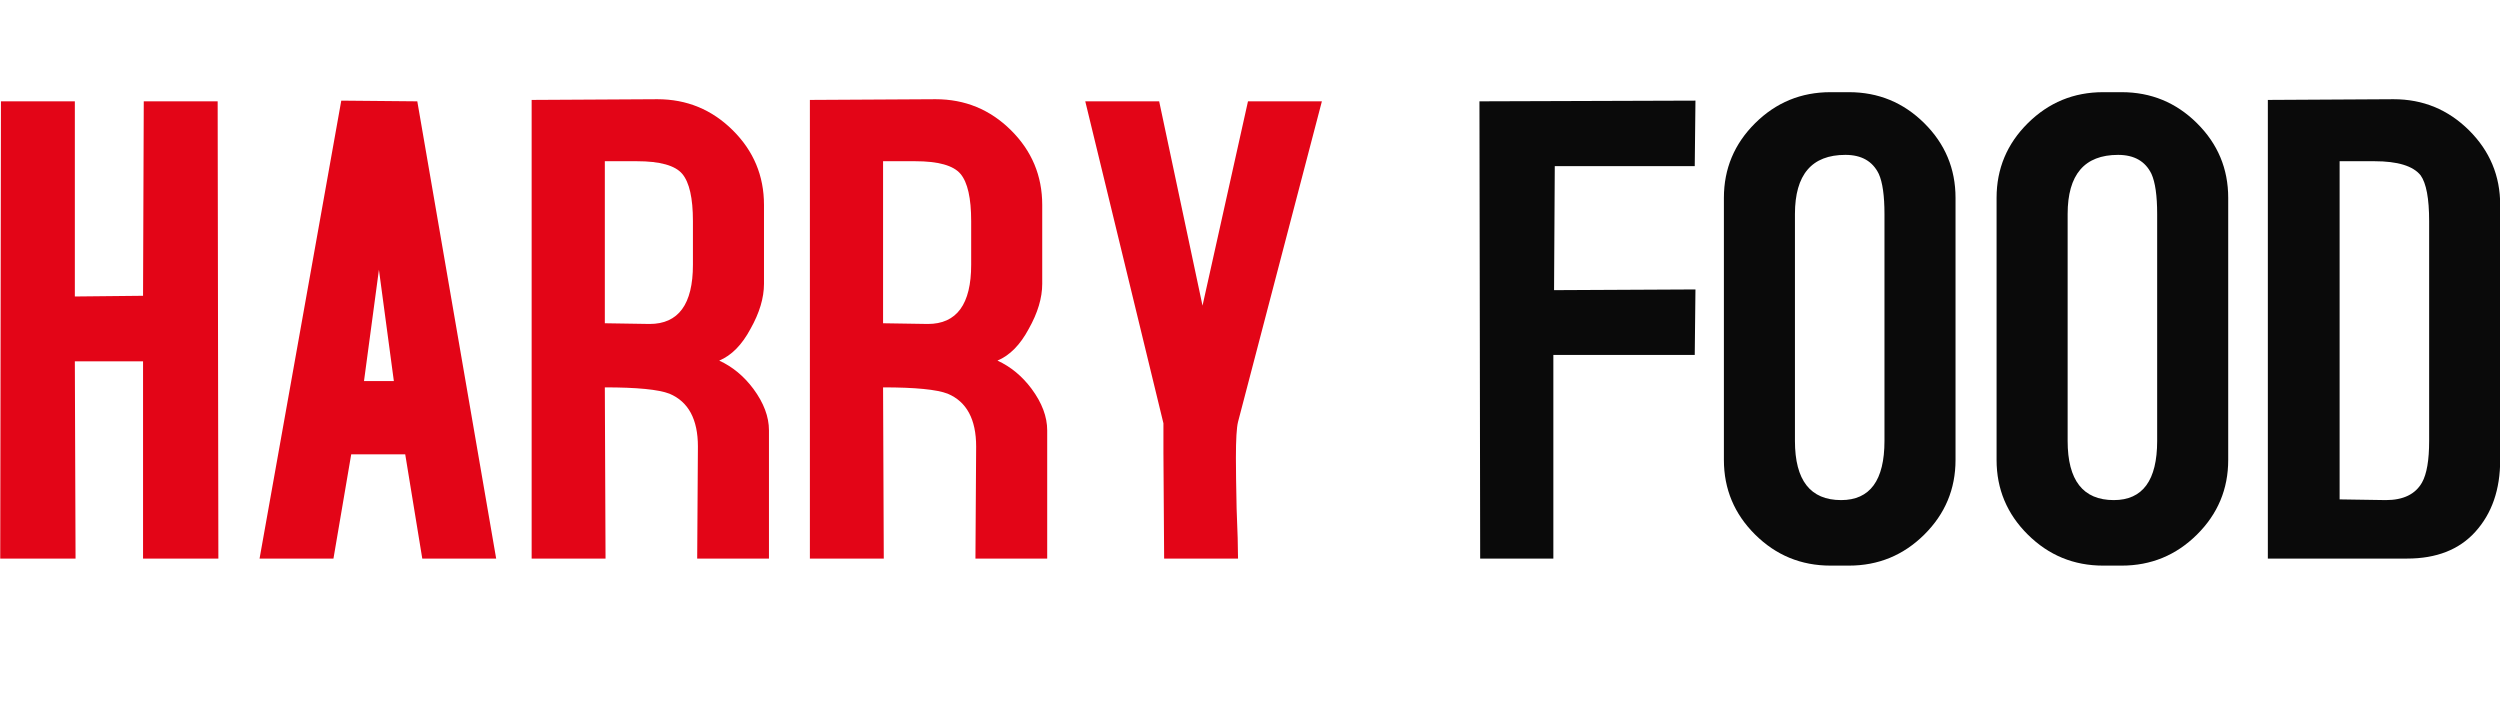 <svg width="2383" height="689" viewBox="0 0 2383 689" fill="none" xmlns="http://www.w3.org/2000/svg">
<g clip-path="url(#clip0_13638_20202)">
<path d="M208.148 532.43H136.352V344.395H71.338L72.014 532.43H0.219L0.902 96.593H71.338V282.612L136.352 281.941L137.035 96.593H207.472L208.148 532.43Z" fill="#E30517"/>
<path d="M472.947 532.432H402.511L386.257 433.042H334.779L317.849 532.432H247.413L325.3 95.923L397.772 96.595L472.947 532.432ZM375.419 363.201L361.194 257.095L346.969 363.201H375.419Z" fill="#E30517"/>
<path d="M732.972 532.43H664.564L665.247 425.653C665.247 399.686 656.217 382.898 638.156 375.287C627.766 371.258 607.221 369.243 576.522 369.243L577.198 532.43H506.762V95.249L626.642 94.577C654.637 94.577 678.562 104.427 698.43 124.126C718.299 143.825 728.233 167.553 728.233 195.31V270.524C728.233 283.956 723.942 298.282 715.359 313.504C707.233 328.726 697.298 338.799 685.564 343.724C698.202 349.544 709.04 358.498 718.071 370.586C728.005 384.017 732.972 397.224 732.972 410.208V532.43ZM660.501 252.393V210.756C660.501 188.819 657.113 173.821 650.346 165.762C643.571 157.704 629.125 153.674 607.001 153.674H576.522V308.131C604.966 308.579 619.191 308.803 619.191 308.803C646.731 308.803 660.501 289.999 660.501 252.393Z" fill="#E30517"/>
<path d="M998.191 532.43H929.79L930.466 425.653C930.466 399.686 921.435 382.898 903.374 375.287C892.992 371.258 872.447 369.243 841.741 369.243L842.417 532.43H771.98V95.249L891.86 94.577C919.855 94.577 943.787 104.427 963.656 124.126C983.517 143.825 993.451 167.553 993.451 195.31V270.524C993.451 283.956 989.16 298.282 980.585 313.504C972.459 328.726 962.524 338.799 950.782 343.724C963.428 349.544 974.266 358.498 983.297 370.586C993.224 384.017 998.191 397.224 998.191 410.208V532.43ZM925.726 252.393V210.756C925.726 188.819 922.339 173.821 915.564 165.762C908.79 157.704 894.344 153.674 872.219 153.674H841.741V308.131C870.192 308.579 884.41 308.803 884.41 308.803C911.957 308.803 925.726 289.999 925.726 252.393Z" fill="#E30517"/>
<path d="M1260.02 96.593L1180.09 402.149C1178.74 407.522 1178.07 418.938 1178.07 436.398C1178.07 447.143 1178.29 463.26 1178.74 484.75C1179.65 506.239 1180.09 522.133 1180.09 532.43H1109.66L1108.98 431.697C1108.98 422.744 1108.98 413.341 1108.98 403.492L1034.48 96.593H1104.92L1146.24 291.343L1189.58 96.593H1260.02Z" fill="#E30517"/>
<path d="M1616.11 275.896L1615.43 338.35H1480.66V532.429H1410.9L1410.21 96.591L1616.11 95.92L1615.43 158.374H1482.01L1481.33 276.568L1616.11 275.896Z" fill="#0A0A0A"/>
<path d="M1864.01 438.411C1864.01 466.168 1854.08 489.897 1834.21 509.596C1814.34 529.294 1790.41 539.144 1762.42 539.144H1744.81C1716.81 539.144 1692.88 529.294 1673.02 509.596C1653.15 489.897 1643.22 466.168 1643.22 438.411V188.593C1643.22 160.836 1653.15 137.108 1673.02 117.409C1692.88 97.709 1716.81 87.861 1744.81 87.861H1762.42C1790.41 87.861 1814.34 97.709 1834.21 117.409C1854.08 137.108 1864.01 160.836 1864.01 188.593V438.411ZM1796.28 420.279V204.039C1796.28 186.578 1794.48 173.819 1790.86 165.76C1784.99 153.672 1774.38 147.628 1759.03 147.628C1726.97 147.628 1710.94 166.432 1710.94 204.039V420.279C1710.94 457.886 1725.62 476.69 1754.97 476.69C1782.51 476.69 1796.28 457.886 1796.28 420.279Z" fill="#0A0A0A"/>
<path d="M2123.93 438.412C2123.93 466.169 2114 489.898 2094.13 509.597C2074.27 529.295 2050.33 539.145 2022.34 539.145H2004.73C1976.74 539.145 1952.81 529.295 1932.94 509.597C1913.07 489.898 1903.14 466.169 1903.14 438.412V188.594C1903.14 160.837 1913.07 137.109 1932.94 117.41C1952.81 97.71 1976.74 87.862 2004.73 87.862H2022.34C2050.33 87.862 2074.27 97.71 2094.13 117.41C2114 137.109 2123.93 160.837 2123.93 188.594V438.412ZM2056.21 420.28V204.04C2056.21 186.579 2054.4 173.82 2050.78 165.761C2044.91 153.673 2034.3 147.629 2018.95 147.629C1986.89 147.629 1970.87 166.433 1970.87 204.04V420.28C1970.87 457.887 1985.54 476.691 2014.89 476.691C2042.43 476.691 2056.21 457.887 2056.21 420.28Z" fill="#0A0A0A"/>
<path d="M2383.18 438.412C2383.18 466.617 2375.28 489.45 2359.48 506.91C2344.13 523.923 2322.45 532.429 2294.46 532.429H2161.71V95.249L2281.59 94.577C2309.59 94.577 2333.52 104.426 2353.39 124.126C2373.25 143.824 2383.18 167.552 2383.18 195.31V438.412ZM2315.46 420.28V210.756C2315.46 189.266 2312.75 174.715 2307.33 167.105C2300.11 158.151 2285.43 153.674 2263.3 153.674H2230.12V476.019C2259.47 476.466 2274.14 476.691 2274.14 476.691C2290.85 476.691 2302.37 471.094 2308.68 459.902C2313.2 451.843 2315.46 438.636 2315.46 420.28Z" fill="#0A0A0A"/>
</g>
<defs>
<clipPath id="clip0_13638_20202">
<rect width="2383" height="689" fill="white"/>
</clipPath>
</defs>
</svg>
